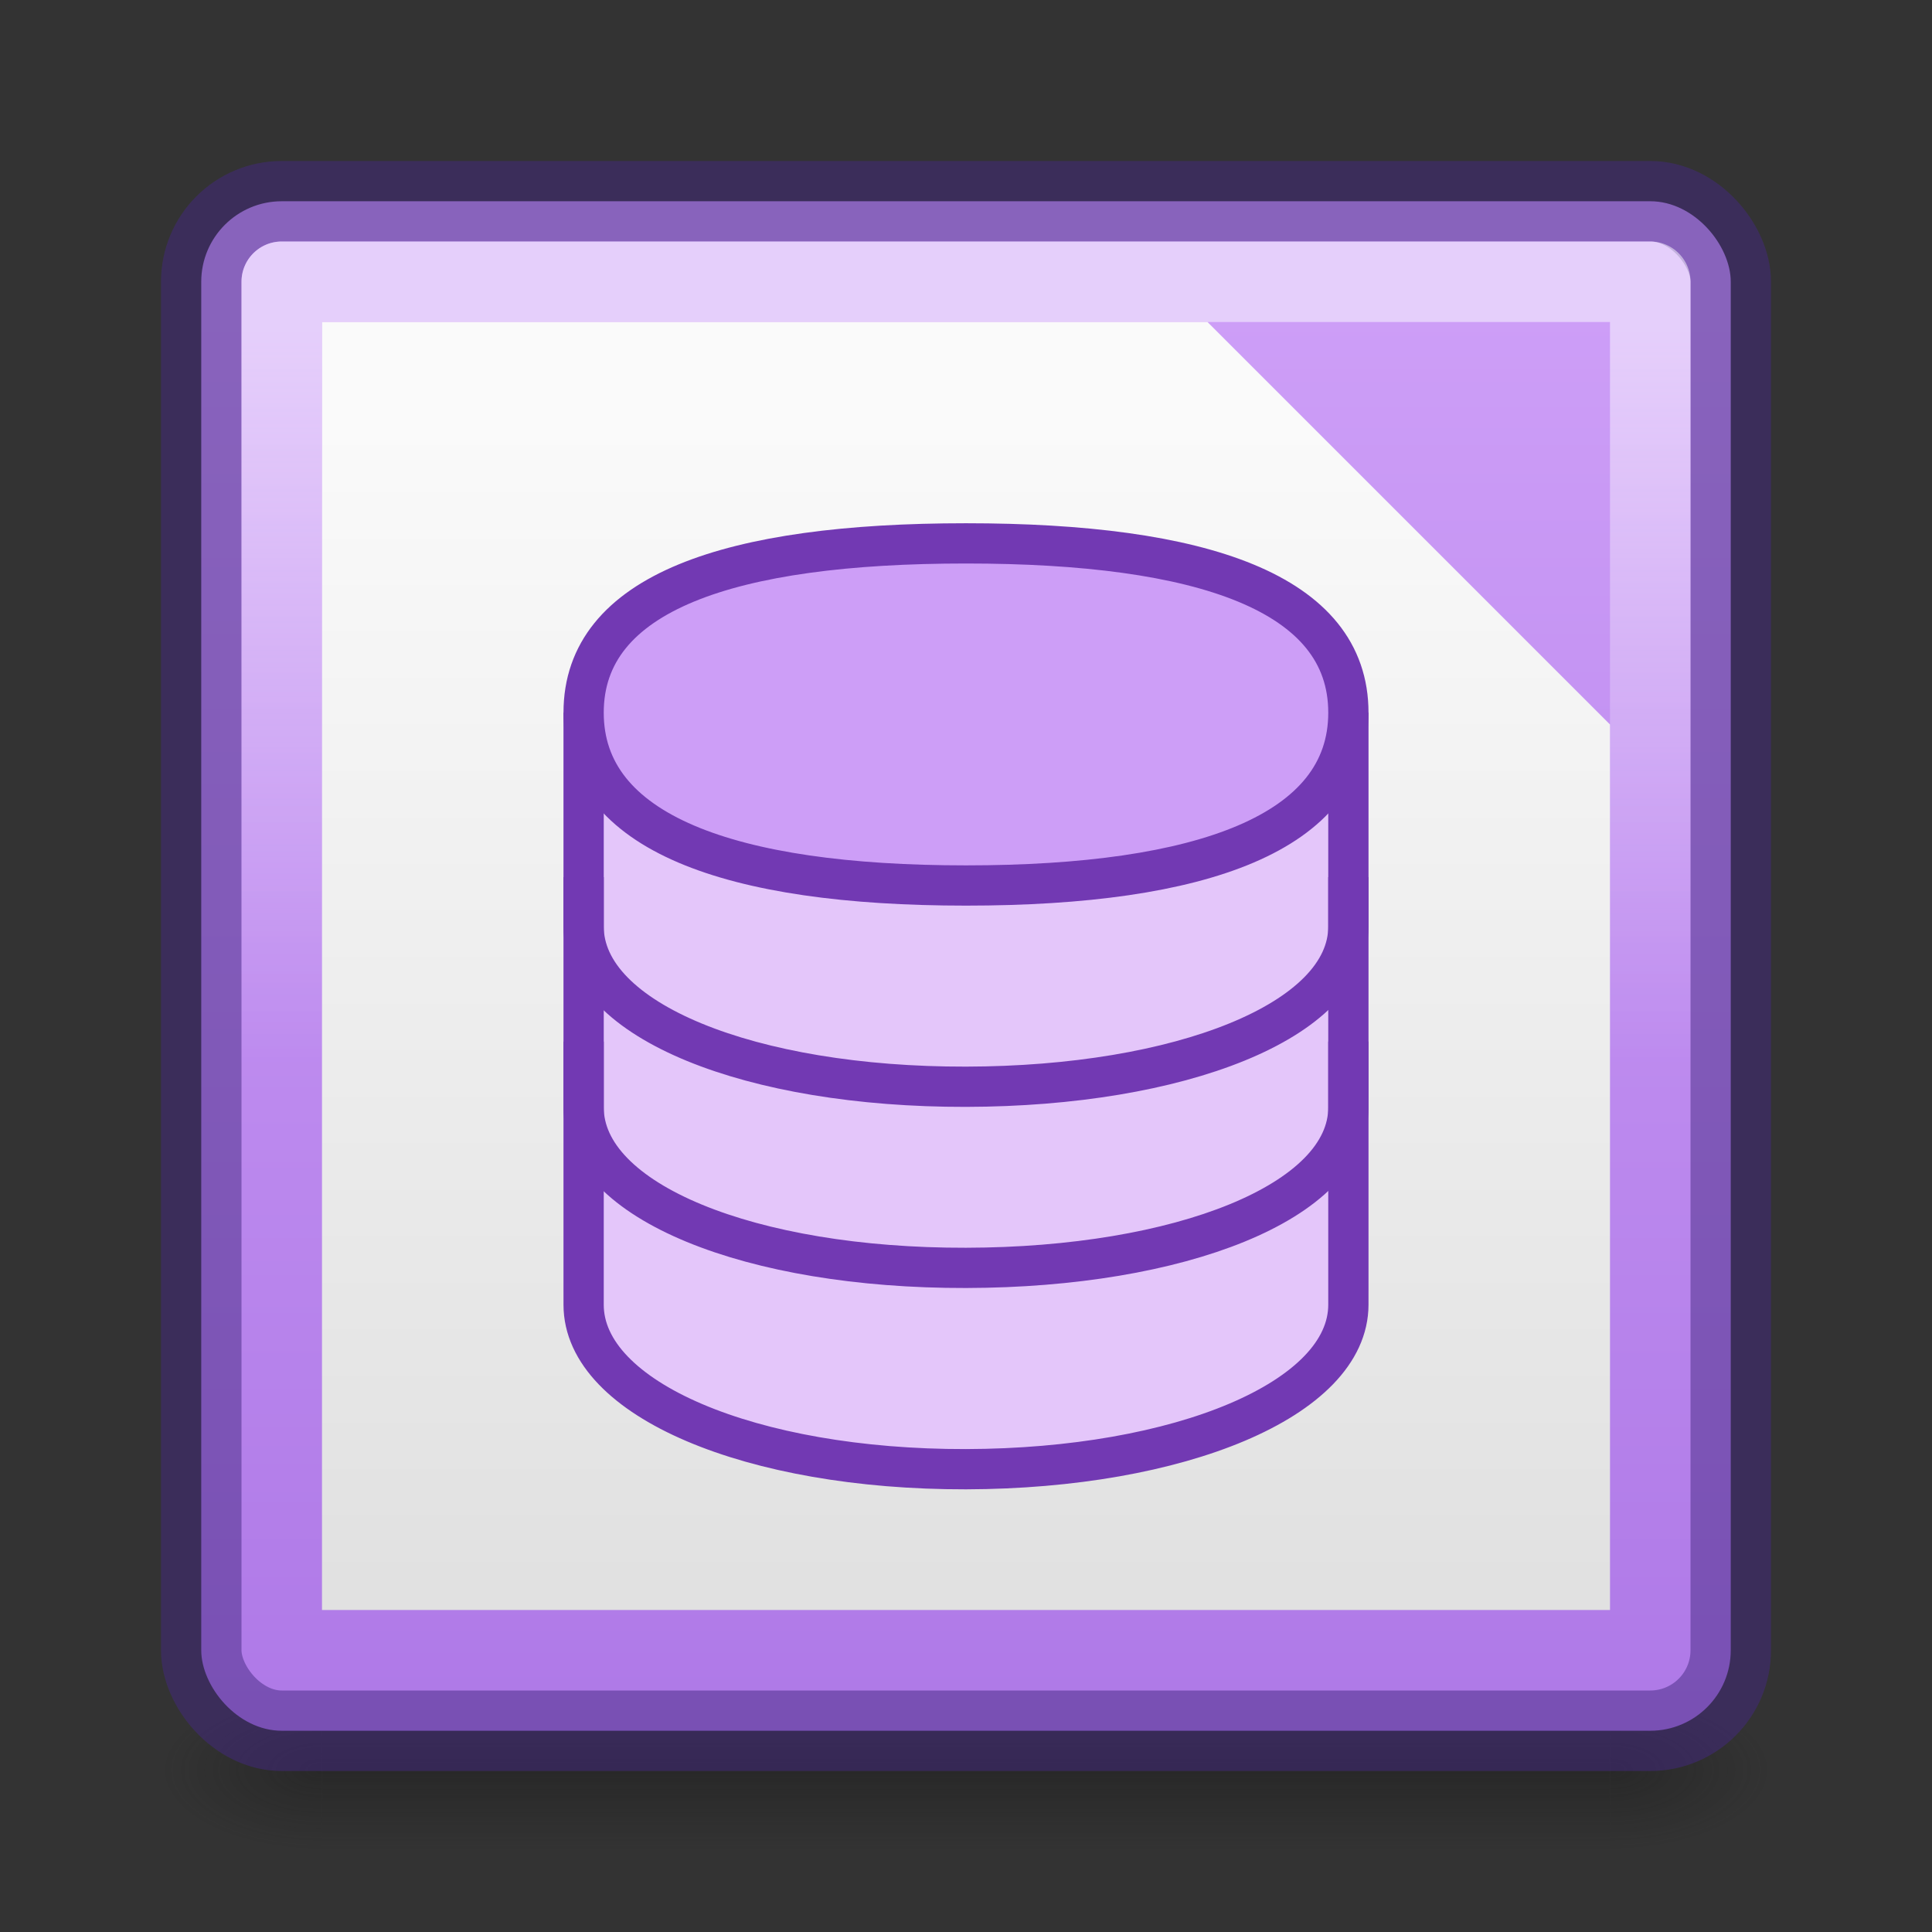 <?xml version="1.0" encoding="UTF-8" standalone="no"?>
<svg
   width="24"
   height="24"
   id="svg3658"
   version="1.1"
   sodipodi:docname="libreoffice-base.svg"
   inkscape:version="1.1.2 (0a00cf5339, 2022-02-04)"
   xmlns:inkscape="http://www.inkscape.org/namespaces/inkscape"
   xmlns:sodipodi="http://sodipodi.sourceforge.net/DTD/sodipodi-0.dtd"
   xmlns:xlink="http://www.w3.org/1999/xlink"
   xmlns="http://www.w3.org/2000/svg"
   xmlns:svg="http://www.w3.org/2000/svg"
   xmlns:rdf="http://www.w3.org/1999/02/22-rdf-syntax-ns#"
   xmlns:cc="http://creativecommons.org/ns#"
   xmlns:dc="http://purl.org/dc/elements/1.1/">
  <rect width="100%" height="100%" fill="#333333" stroke="none"/>
  <sodipodi:namedview
     id="namedview54"
     pagecolor="#ffffff"
     bordercolor="#666666"
     borderopacity="1.0"
     inkscape:pageshadow="2"
     inkscape:pageopacity="0.0"
     inkscape:pagecheckerboard="0"
     showgrid="false"
     inkscape:zoom="40.187236"
     inkscape:cx="10.724798"
     inkscape:cy="12.205368"
     inkscape:window-width="1317"
     inkscape:window-height="890"
     inkscape:window-x="554"
     inkscape:window-y="80"
     inkscape:window-maximized="0"
     inkscape:current-layer="layer1"
     inkscape:snap-global="true"
     showguides="false" />
  <defs
     id="defs3660">
    <linearGradient
       inkscape:collect="always"
       id="linearGradient22029">
      <stop
         style="stop-color:#dedede;stop-opacity:1"
         offset="0"
         id="stop22025" />
      <stop
         style="stop-color:#fafafa;stop-opacity:1"
         offset="1"
         id="stop22027" />
    </linearGradient>
    <linearGradient
       inkscape:collect="always"
       id="linearGradient28344">
      <stop
         style="stop-color:#feffff;stop-opacity:0"
         offset="0"
         id="stop28340" />
      <stop
         style="stop-color:#feffff;stop-opacity:0.5"
         offset="1"
         id="stop28342" />
    </linearGradient>
    <radialGradient
       xlink:href="#linearGradient3688-166-749"
       id="radialGradient3013"
       gradientUnits="userSpaceOnUse"
       gradientTransform="matrix(1.384,0,0,1.417,30.901,-18.185)"
       cx="4.993"
       cy="43.5"
       fx="4.993"
       fy="43.5"
       r="2.5" />
    <linearGradient
       id="linearGradient3688-166-749">
      <stop
         offset="0"
         style="stop-color:#181818;stop-opacity:1"
         id="stop2883" />
      <stop
         offset="1"
         style="stop-color:#181818;stop-opacity:0"
         id="stop2885" />
    </linearGradient>
    <radialGradient
       xlink:href="#linearGradient3688-464-309"
       id="radialGradient3015"
       gradientUnits="userSpaceOnUse"
       gradientTransform="matrix(1.384,0,0,1.417,-17.099,-105.1)"
       cx="4.993"
       cy="43.5"
       fx="4.993"
       fy="43.5"
       r="2.5" />
    <linearGradient
       id="linearGradient3688-464-309">
      <stop
         offset="0"
         style="stop-color:#181818;stop-opacity:1"
         id="stop2889" />
      <stop
         offset="1"
         style="stop-color:#181818;stop-opacity:0"
         id="stop2891" />
    </linearGradient>
    <linearGradient
       id="linearGradient3702-501-757">
      <stop
         offset="0"
         style="stop-color:#181818;stop-opacity:0"
         id="stop2895" />
      <stop
         offset="0.5"
         style="stop-color:#181818;stop-opacity:1"
         id="stop2897" />
      <stop
         offset="1"
         style="stop-color:#181818;stop-opacity:0"
         id="stop2899" />
    </linearGradient>
    <linearGradient
       y2="39.999"
       x2="25.058"
       y1="47.028"
       x1="25.058"
       gradientUnits="userSpaceOnUse"
       id="linearGradient3656"
       xlink:href="#linearGradient3702-501-757"
       gradientTransform="matrix(0.987,0,0,1.012,0.312,-0.573)" />
    <linearGradient
       inkscape:collect="always"
       xlink:href="#linearGradient36984-6"
       id="linearGradient1100"
       x1="12.052"
       y1="55.538"
       x2="12.052"
       y2="8.344"
       gradientUnits="userSpaceOnUse"
       gradientTransform="matrix(0.487,0,0,0.487,0.308,-0.179)" />
    <linearGradient
       inkscape:collect="always"
       xlink:href="#linearGradient28344"
       id="linearGradient28346"
       x1="13.092"
       y1="27.721"
       x2="13.092"
       y2="8.009"
       gradientUnits="userSpaceOnUse"
       gradientTransform="matrix(0.459,0,0,0.459,0.973,0.514)" />
    <linearGradient
       inkscape:collect="always"
       xlink:href="#linearGradient22029"
       id="linearGradient22031"
       x1="12.817"
       y1="46.959"
       x2="12.817"
       y2="9.217"
       gradientUnits="userSpaceOnUse"
       gradientTransform="matrix(0.429,0,0,0.429,1.714,1.286)" />
    <linearGradient
       inkscape:collect="always"
       id="linearGradient36984-6">
      <stop
         style="stop-color:#a56de2;stop-opacity:1"
         offset="0"
         id="stop36980-7" />
      <stop
         style="stop-color:#cd9ef7;stop-opacity:1"
         offset="1"
         id="stop36982-5" />
    </linearGradient>
  </defs>
  <g
     id="layer1">
    <g
       style="opacity:0.4;stroke-width:2.012"
       id="g3712"
       transform="matrix(0.579,0,0,0.282,-1.895,9.733)">
      <rect
         style="fill:url(#radialGradient3013);fill-opacity:1;stroke:none;stroke-width:2.012"
         id="rect2801"
         y="39.915"
         x="37.818"
         height="7.085"
         width="3.455" />
      <rect
         style="fill:url(#radialGradient3015);fill-opacity:1;stroke:none;stroke-width:2.012"
         id="rect3696"
         transform="scale(-1)"
         y="-47"
         x="-10.182"
         height="7.085"
         width="3.455" />
      <rect
         style="fill:url(#linearGradient3656);fill-opacity:1;stroke:none;stroke-width:2.012"
         id="rect3700"
         y="39.915"
         x="10.182"
         height="7.085"
         width="27.636" />
    </g>
    <rect
       style="color:#000000;display:inline;overflow:visible;visibility:visible;fill:url(#linearGradient1100);fill-opacity:1;fill-rule:nonzero;stroke:none;stroke-width:1;stroke-linecap:round;stroke-linejoin:round;stroke-miterlimit:4;stroke-dasharray:none;stroke-dashoffset:0;stroke-opacity:0.502;marker:none;paint-order:normal;enable-background:accumulate"
       id="rect27907"
       y="2.5"
       x="2.5"
       ry="1"
       rx="1"
       height="19"
       width="19" />
    <rect
       style="color:#000000;display:inline;overflow:visible;visibility:visible;fill:none;fill-opacity:1;fill-rule:nonzero;stroke:#452981;stroke-width:1;stroke-linecap:round;stroke-linejoin:round;stroke-miterlimit:4;stroke-dasharray:none;stroke-dashoffset:0;stroke-opacity:0.502;marker:none;paint-order:normal;enable-background:accumulate"
       id="rect5505-21"
       y="2.5"
       x="2.5"
       ry="1"
       rx="1"
       height="19"
       width="19" />
    <path
       d="M 20,9 V 20 H 4 V 4 h 11 z"
       style="opacity:1;fill:url(#linearGradient22031);fill-opacity:1;stroke:none;stroke-width:1px;stroke-linecap:round;stroke-linejoin:round;stroke-opacity:0.5"
       id="path3872"
       sodipodi:nodetypes="cccccc" />
    <rect
       style="color:#000000;display:inline;overflow:visible;visibility:visible;fill:none;fill-opacity:1;fill-rule:nonzero;stroke:url(#linearGradient28346);stroke-width:1;stroke-linecap:round;stroke-linejoin:round;stroke-miterlimit:4;stroke-dasharray:none;stroke-dashoffset:0;stroke-opacity:1;marker:none;paint-order:normal;enable-background:accumulate"
       id="rect28226"
       y="3.5"
       x="3.5"
       height="17"
       width="17" />
    <path
       style="fill:#e4c6fa;fill-opacity:0.997;stroke:none;stroke-width:0.5;stroke-miterlimit:4;stroke-dasharray:none"
       d="m 7,9 v 7 c 0,1.074 2.498,2.236 5,2.236 C 14.501,18.236 17,16.928 17,16 V 9 c 0,0 -2.162,2 -5,2 C 9.161,11 7,9 7,9 Z"
       id="path3996-3"
       sodipodi:nodetypes="cczccsc" />
    <path
       style="fill:none;stroke:#7239b3;stroke-width:0.5;stroke-linecap:butt;stroke-linejoin:miter;stroke-miterlimit:4;stroke-dasharray:none;stroke-opacity:1"
       d="M 7.25,8.853 V 11.509 C 7.25,12.684 9.335,13.505 12,13.5 14.65,13.495 16.75,12.684 16.75,11.509 V 8.853"
       id="path4358-6"
       sodipodi:nodetypes="csssc" />
    <path
       style="fill:#cd9ef7;fill-opacity:1;fill-rule:nonzero;stroke:#7239b3;stroke-width:0.5;stroke-miterlimit:4;stroke-dasharray:none;stroke-opacity:1"
       id="path4247-7"
       d="M 16.75,8.853 C 16.751,7.364 14.936,6.75 12,6.75 9.064,6.75 7.249,7.364 7.25,8.853 7.249,10.342 9.064,11 12,11 14.936,11 16.751,10.342 16.75,8.853 Z"
       sodipodi:nodetypes="cscsc" />
    <path
       d="m 7.25,10.896 v 2.86 c 0,1.175 2.085,2 4.75,1.994 C 14.65,15.745 16.75,14.931 16.75,13.756 v -2.86"
       style="fill:none;stroke:#7239b3;stroke-width:0.5;stroke-linecap:butt;stroke-linejoin:miter;stroke-miterlimit:4;stroke-dasharray:none;stroke-opacity:1"
       id="path3992-5"
       sodipodi:nodetypes="csssc" />
    <path
       id="path3994-3"
       style="fill:none;stroke:#7239b3;stroke-width:0.5;stroke-linecap:butt;stroke-linejoin:miter;stroke-miterlimit:4;stroke-dasharray:none;stroke-opacity:1"
       d="m 7.25,12.939 v 3.269 c 0,1.175 2.085,2.048 4.75,2.043 C 14.65,18.244 16.75,17.382 16.75,16.207 v -3.269"
       sodipodi:nodetypes="cscsc" />
  </g>
</svg>

